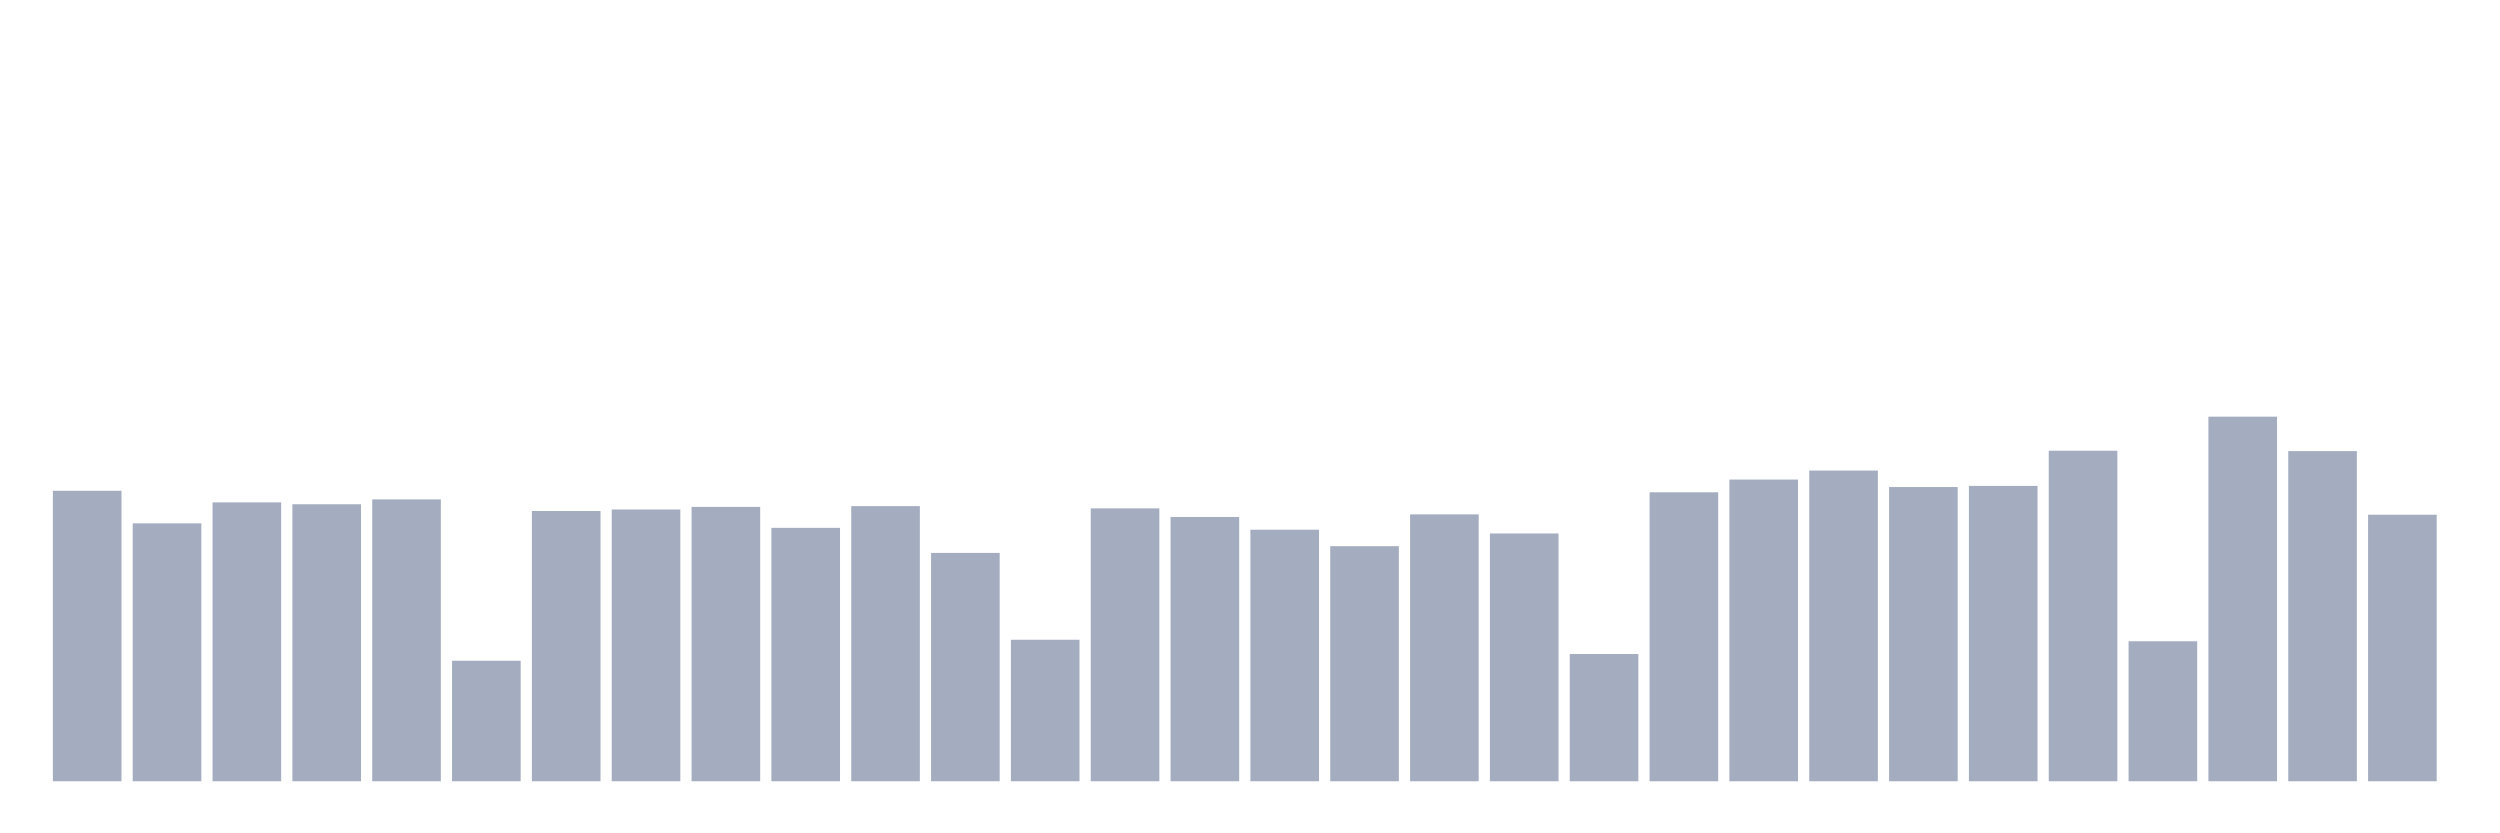 <svg xmlns="http://www.w3.org/2000/svg" viewBox="0 0 480 160"><g transform="translate(10,10)"><rect class="bar" x="0.153" width="13.175" y="84.23" height="55.77" fill="rgb(164,173,192)"></rect><rect class="bar" x="15.482" width="13.175" y="90.483" height="49.517" fill="rgb(164,173,192)"></rect><rect class="bar" x="30.81" width="13.175" y="86.458" height="53.542" fill="rgb(164,173,192)"></rect><rect class="bar" x="46.138" width="13.175" y="86.817" height="53.183" fill="rgb(164,173,192)"></rect><rect class="bar" x="61.466" width="13.175" y="85.883" height="54.117" fill="rgb(164,173,192)"></rect><rect class="bar" x="76.794" width="13.175" y="116.858" height="23.142" fill="rgb(164,173,192)"></rect><rect class="bar" x="92.123" width="13.175" y="88.111" height="51.889" fill="rgb(164,173,192)"></rect><rect class="bar" x="107.451" width="13.175" y="87.823" height="52.177" fill="rgb(164,173,192)"></rect><rect class="bar" x="122.779" width="13.175" y="87.32" height="52.68" fill="rgb(164,173,192)"></rect><rect class="bar" x="138.107" width="13.175" y="91.345" height="48.655" fill="rgb(164,173,192)"></rect><rect class="bar" x="153.436" width="13.175" y="87.177" height="52.823" fill="rgb(164,173,192)"></rect><rect class="bar" x="168.764" width="13.175" y="96.16" height="43.84" fill="rgb(164,173,192)"></rect><rect class="bar" x="184.092" width="13.175" y="112.834" height="27.166" fill="rgb(164,173,192)"></rect><rect class="bar" x="199.42" width="13.175" y="87.608" height="52.392" fill="rgb(164,173,192)"></rect><rect class="bar" x="214.748" width="13.175" y="89.261" height="50.739" fill="rgb(164,173,192)"></rect><rect class="bar" x="230.077" width="13.175" y="91.704" height="48.296" fill="rgb(164,173,192)"></rect><rect class="bar" x="245.405" width="13.175" y="94.867" height="45.133" fill="rgb(164,173,192)"></rect><rect class="bar" x="260.733" width="13.175" y="88.758" height="51.242" fill="rgb(164,173,192)"></rect><rect class="bar" x="276.061" width="13.175" y="92.423" height="47.577" fill="rgb(164,173,192)"></rect><rect class="bar" x="291.39" width="13.175" y="115.565" height="24.435" fill="rgb(164,173,192)"></rect><rect class="bar" x="306.718" width="13.175" y="84.517" height="55.483" fill="rgb(164,173,192)"></rect><rect class="bar" x="322.046" width="13.175" y="82.074" height="57.926" fill="rgb(164,173,192)"></rect><rect class="bar" x="337.374" width="13.175" y="80.349" height="59.651" fill="rgb(164,173,192)"></rect><rect class="bar" x="352.702" width="13.175" y="83.511" height="56.489" fill="rgb(164,173,192)"></rect><rect class="bar" x="368.031" width="13.175" y="83.296" height="56.704" fill="rgb(164,173,192)"></rect><rect class="bar" x="383.359" width="13.175" y="76.54" height="63.46" fill="rgb(164,173,192)"></rect><rect class="bar" x="398.687" width="13.175" y="113.121" height="26.879" fill="rgb(164,173,192)"></rect><rect class="bar" x="414.015" width="13.175" y="70" height="70" fill="rgb(164,173,192)"></rect><rect class="bar" x="429.344" width="13.175" y="76.612" height="63.388" fill="rgb(164,173,192)"></rect><rect class="bar" x="444.672" width="13.175" y="88.83" height="51.17" fill="rgb(164,173,192)"></rect></g></svg>